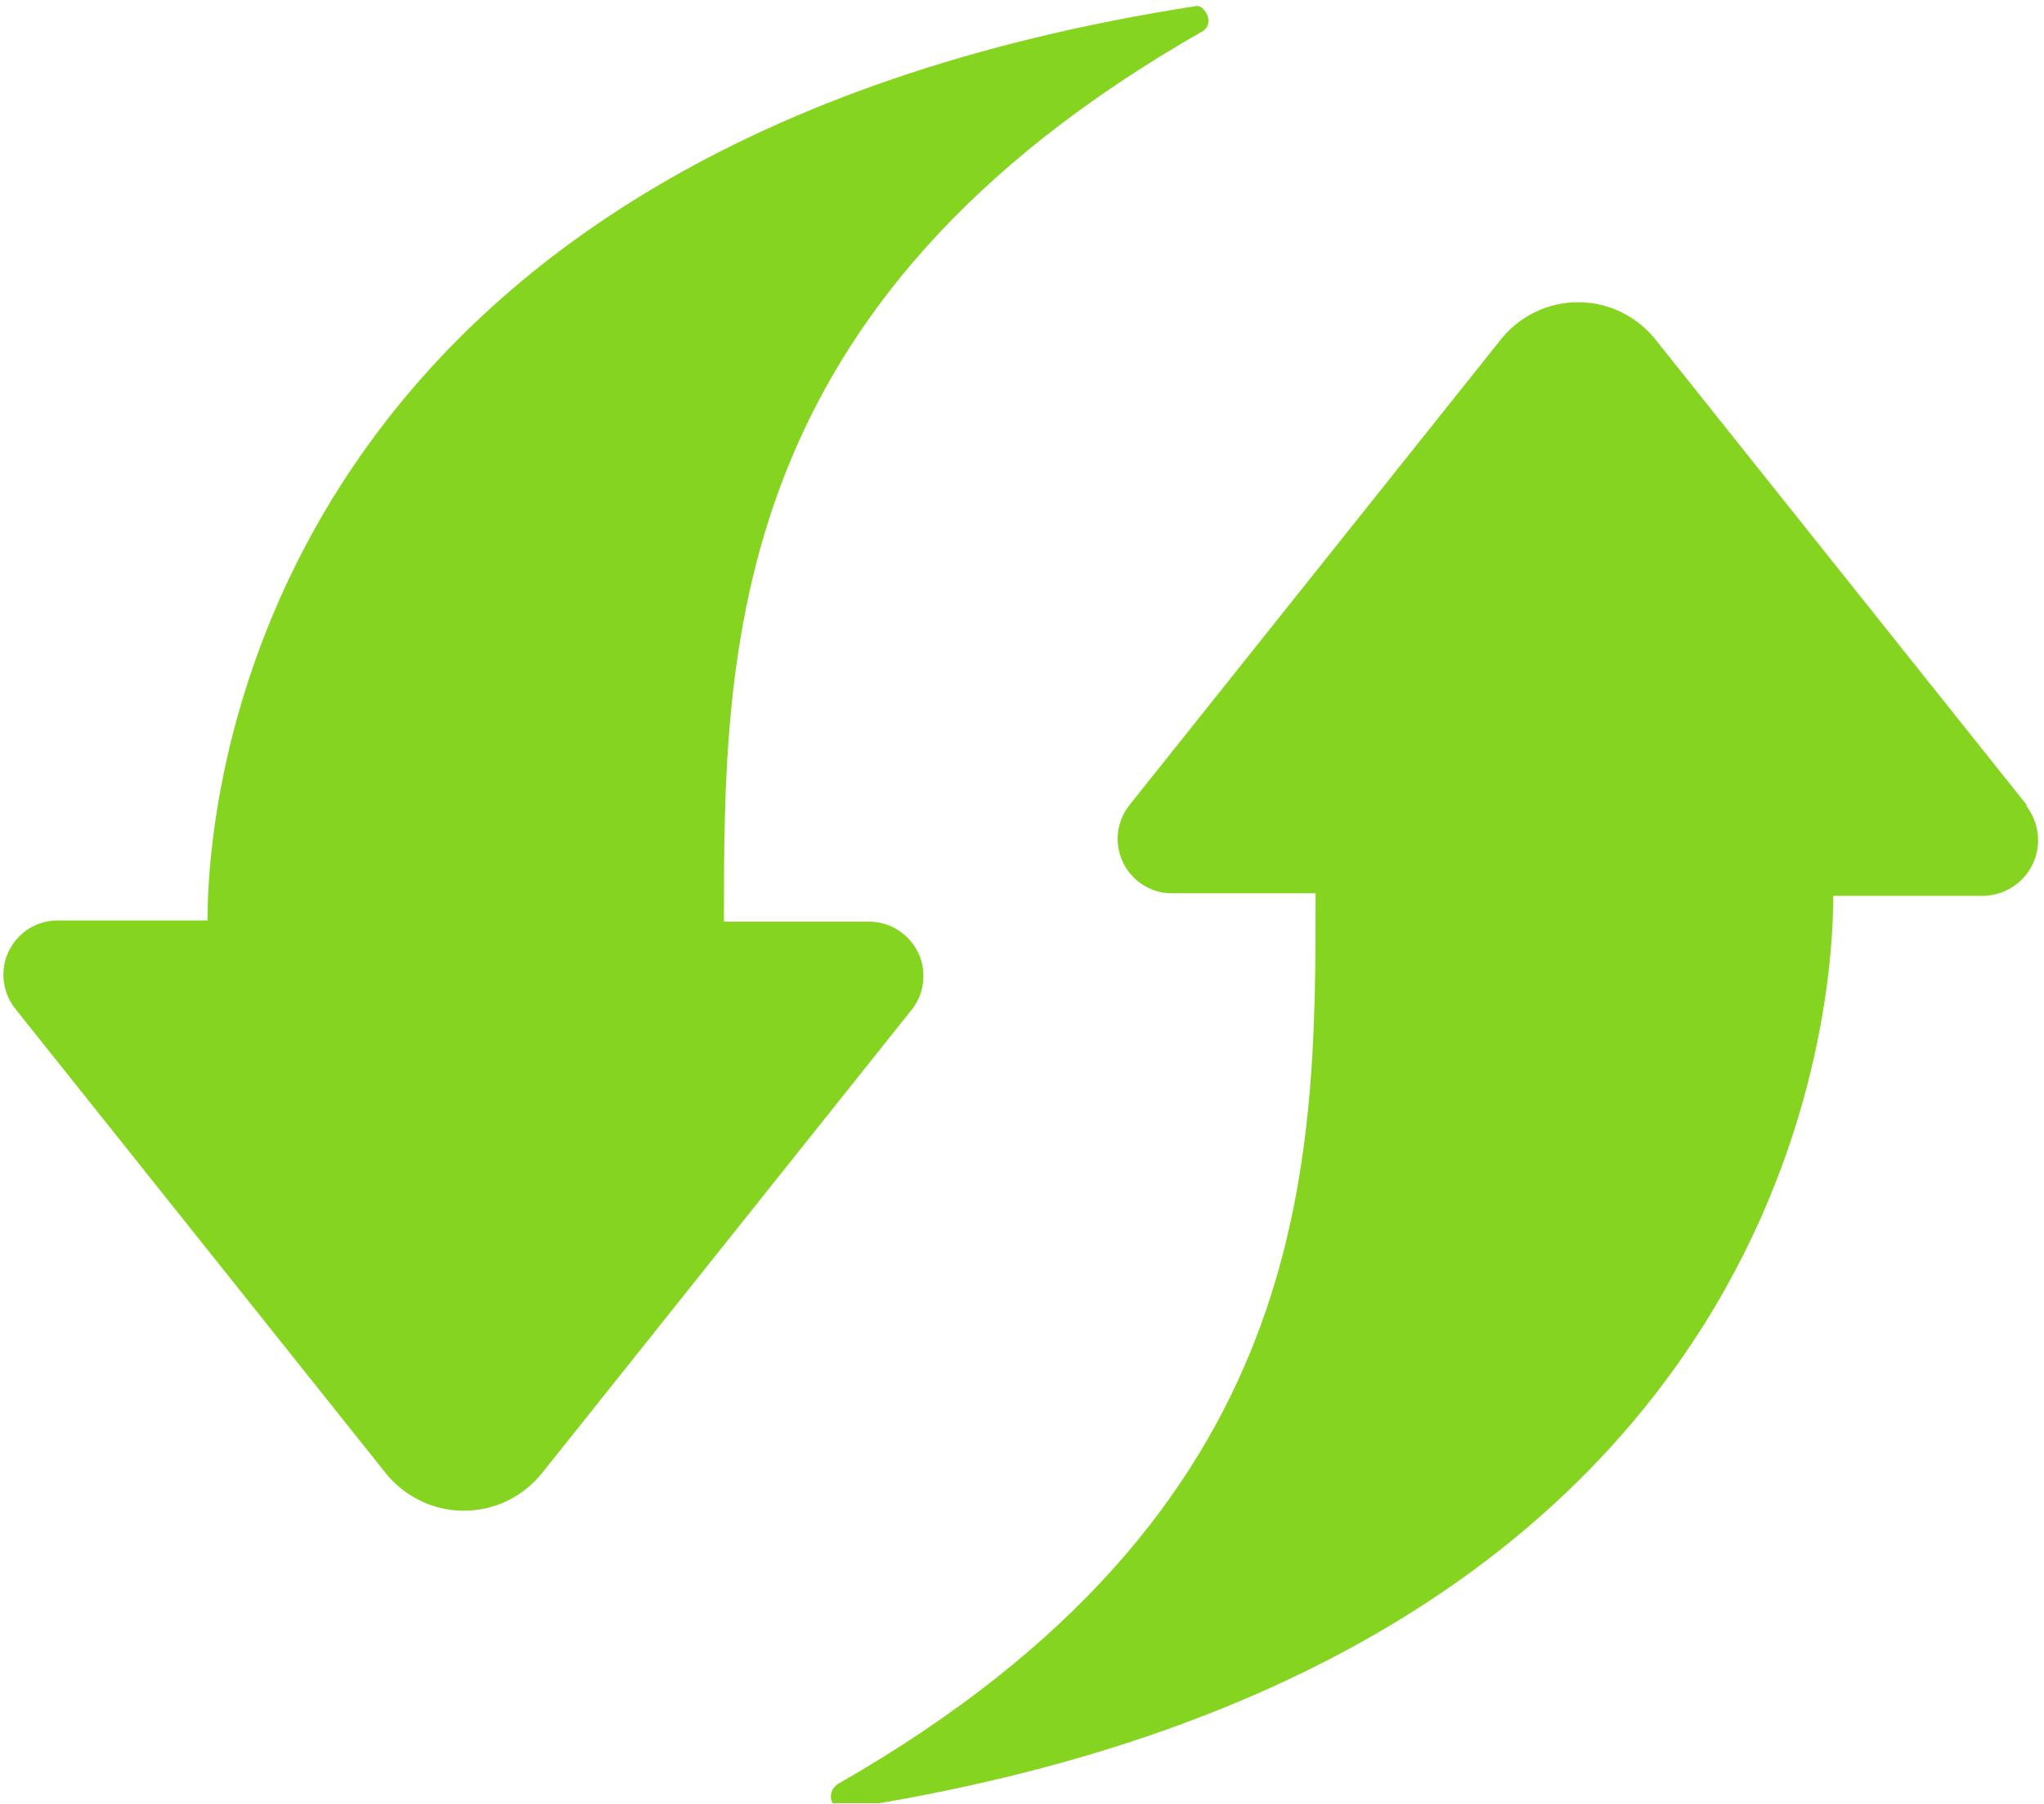 <svg width="17" height="15" viewBox="0 0 17 15" fill="none" xmlns="http://www.w3.org/2000/svg">
<g clip-path="url(#clip0_0_41)">
<path d="M16.86 6.698L13.778 2.835C13.701 2.735 13.602 2.654 13.489 2.598C13.376 2.542 13.252 2.513 13.125 2.513C12.999 2.513 12.875 2.542 12.762 2.598C12.648 2.654 12.55 2.735 12.473 2.835L9.391 6.698C9.339 6.765 9.307 6.844 9.298 6.928C9.289 7.011 9.304 7.095 9.34 7.171C9.376 7.247 9.433 7.311 9.503 7.356C9.574 7.402 9.656 7.427 9.74 7.428H10.942C10.942 9.688 10.942 12.565 6.966 14.836C6.863 14.908 6.915 15.062 7.028 15.041C14.589 13.87 15.247 8.805 15.247 7.449H16.511C16.596 7.444 16.678 7.417 16.748 7.369C16.819 7.321 16.875 7.255 16.91 7.177C16.945 7.1 16.958 7.014 16.947 6.929C16.936 6.845 16.903 6.765 16.85 6.698H16.86ZM7.192 7.664H6.021C6.021 5.414 6.021 2.527 10.007 0.257C10.11 0.185 10.007 0.03 9.945 0.051C2.384 1.222 1.726 6.308 1.726 7.654H0.473C0.389 7.655 0.307 7.68 0.236 7.725C0.165 7.771 0.109 7.835 0.072 7.911C0.036 7.986 0.022 8.071 0.031 8.154C0.04 8.238 0.072 8.317 0.123 8.383L3.206 12.247C3.283 12.345 3.383 12.424 3.496 12.479C3.609 12.534 3.732 12.562 3.858 12.562C3.983 12.562 4.107 12.534 4.22 12.479C4.333 12.424 4.432 12.345 4.51 12.247L7.593 8.383C7.641 8.317 7.671 8.239 7.678 8.157C7.686 8.075 7.671 7.993 7.635 7.919C7.599 7.845 7.543 7.782 7.474 7.737C7.405 7.692 7.326 7.667 7.243 7.664H7.192Z" fill="#85D420"/>
</g>
<defs>
<clipPath id="clip0_0_41">
<rect width="16.51" height="14.6" fill="white" transform="scale(1.027)"/>
</clipPath>
</defs>
</svg>
